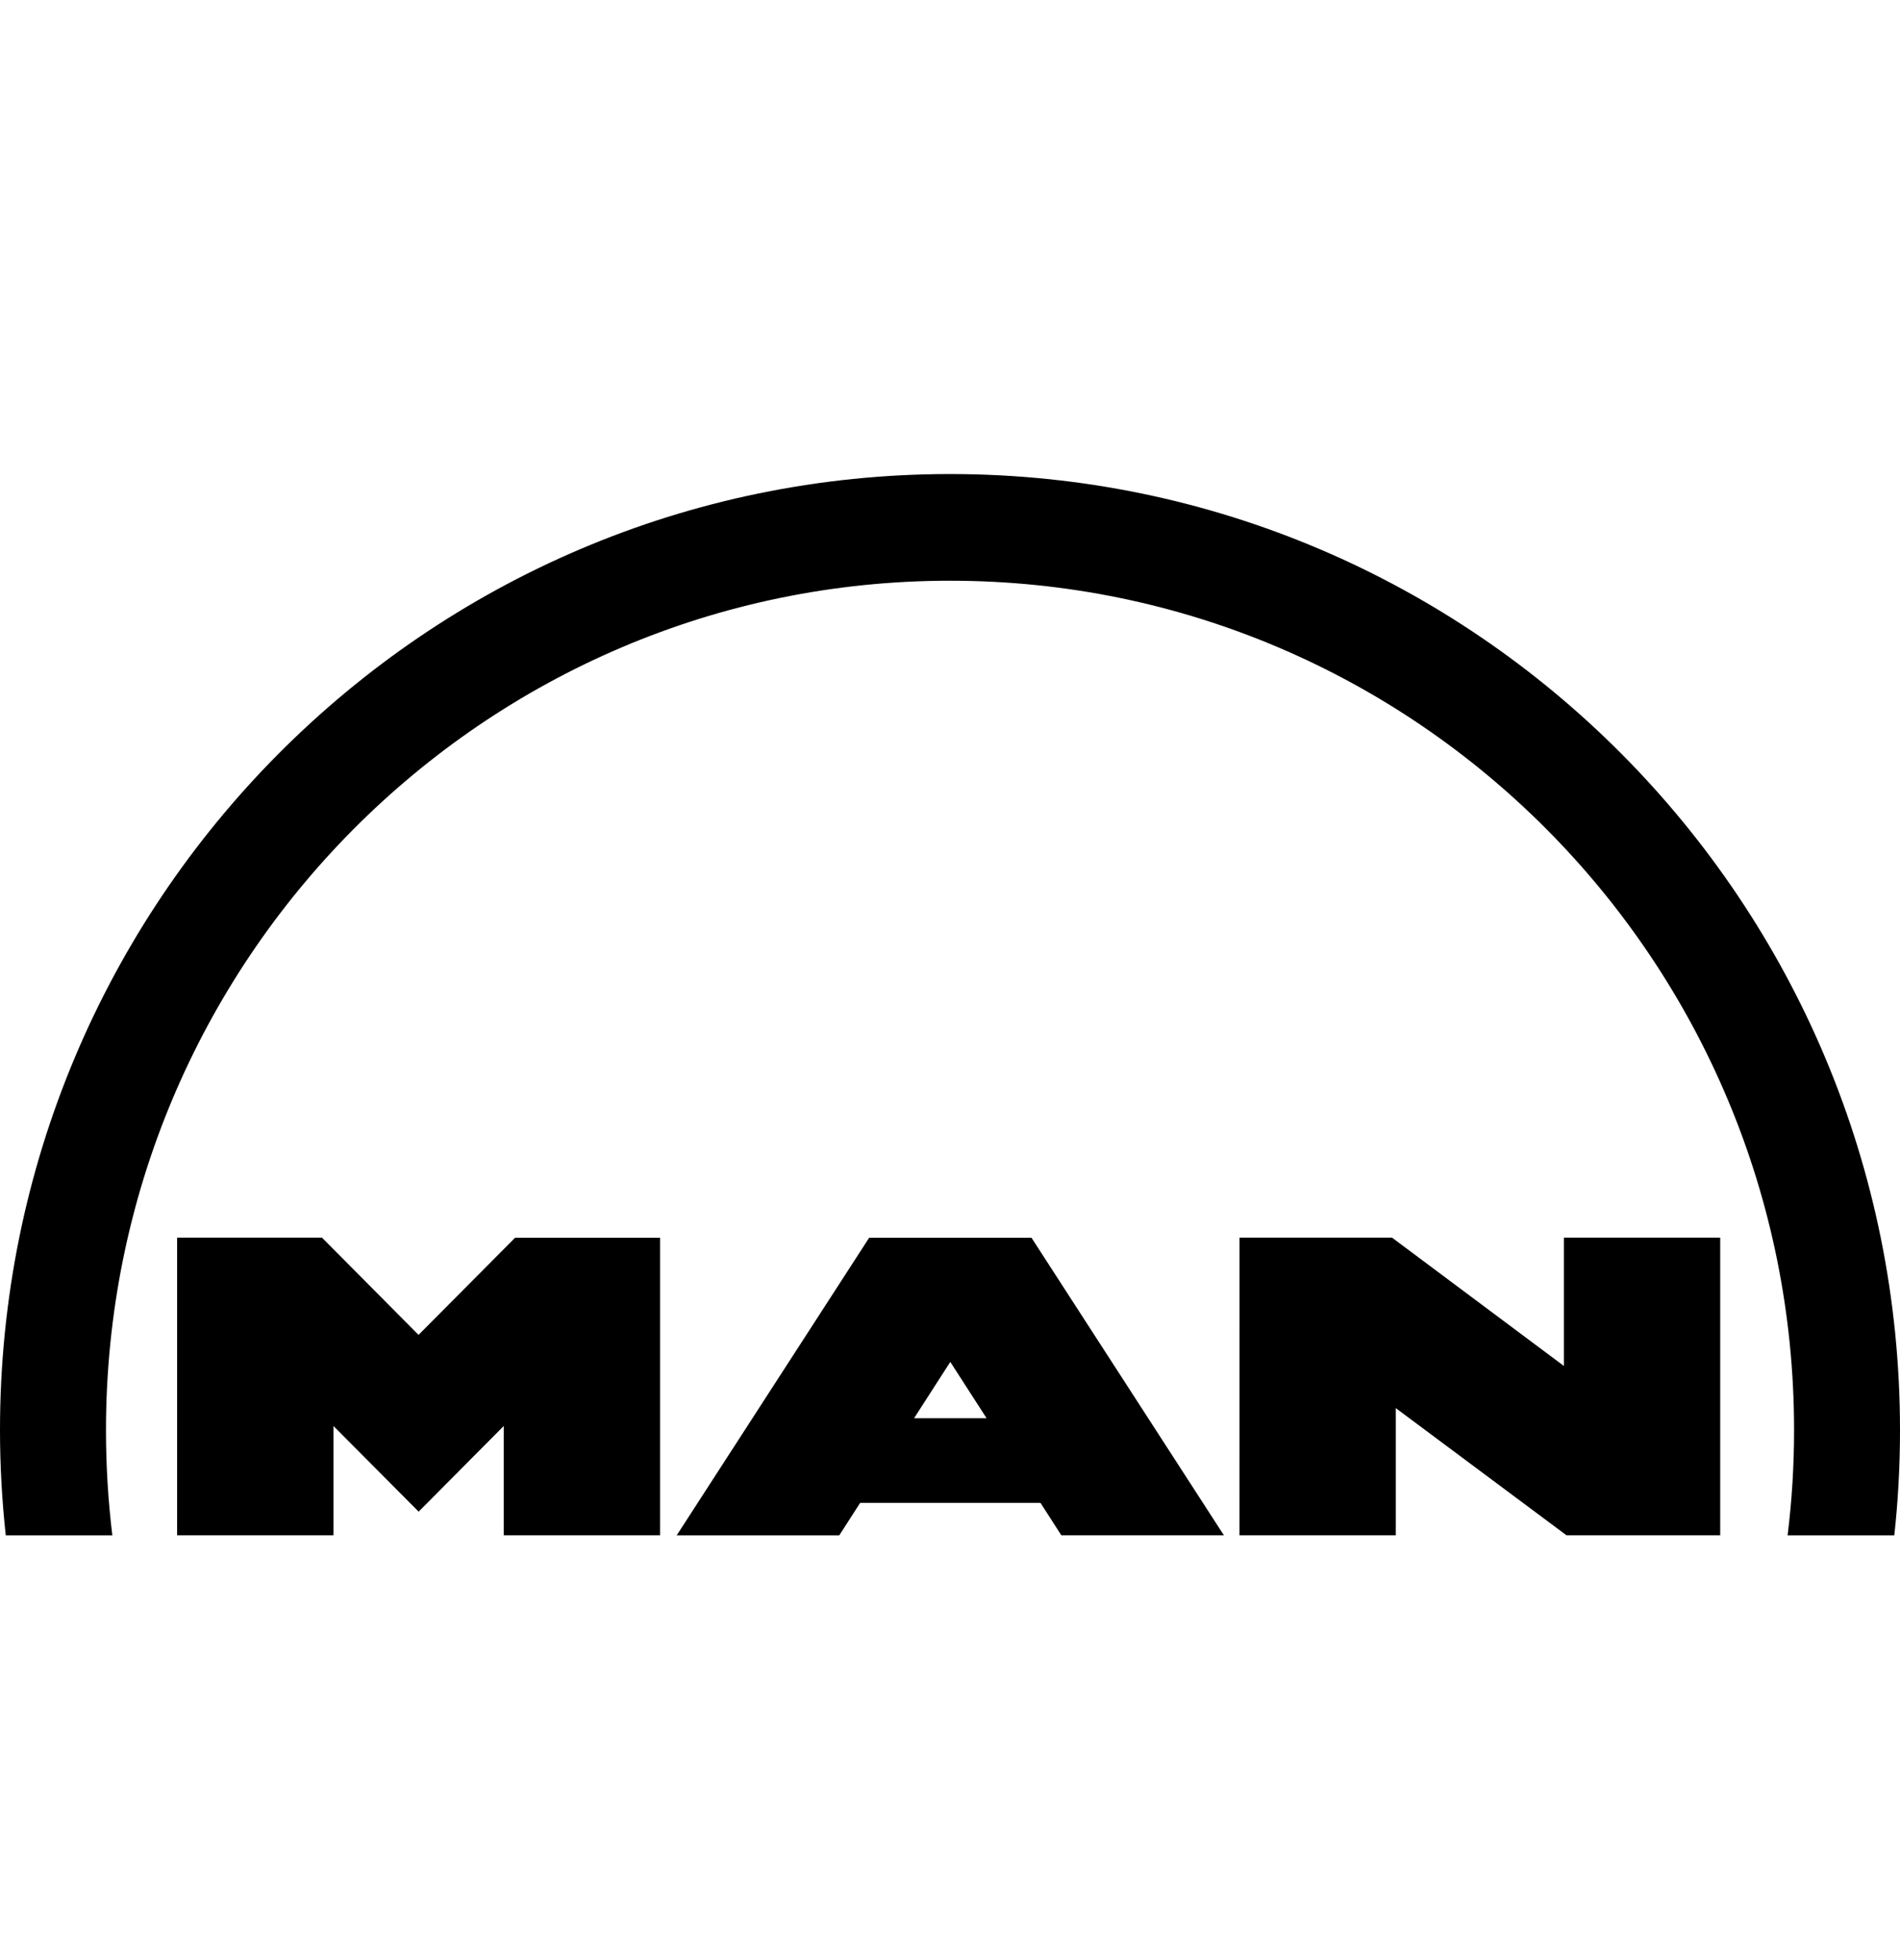 <svg width="32" height="33" viewBox="0 0 32 33" fill="none" xmlns="http://www.w3.org/2000/svg">
<g clip-path="url(#clip0_49_17907)">
<path d="M14.639 20.838H17.372L20.613 25.848H17.875L17.524 25.302H14.487L14.135 25.849H11.397L14.639 20.838ZM16.005 22.929L15.395 23.877H16.616L16.005 22.929ZM0 24.077C0 15.186 7.163 7.981 16 7.981C24.837 7.981 32 15.188 32 24.078C32 24.677 31.968 25.267 31.904 25.849H30.107C30.179 25.269 30.216 24.678 30.216 24.078C30.216 16.18 23.851 9.777 16 9.777C8.148 9.777 1.785 16.18 1.785 24.078C1.785 24.678 1.821 25.269 1.892 25.849H0.097C0.033 25.26 0 24.669 0 24.077ZM2.983 20.837H5.423L7.049 22.474L8.676 20.838H11.117V25.848H8.484V24.008L7.051 25.45L5.616 24.008V25.848H2.983V20.837ZM20.876 20.837H23.445L26.339 22.997V20.837H28.972V25.848H26.383L23.508 23.707V25.848H20.875L20.876 20.837Z" fill="black"/>
</g>
<defs>
<clipPath id="clip0_49_17907">
<rect width="32" height="32" fill="white" transform="translate(0 0.914)"/>
</clipPath>
</defs>
</svg>
